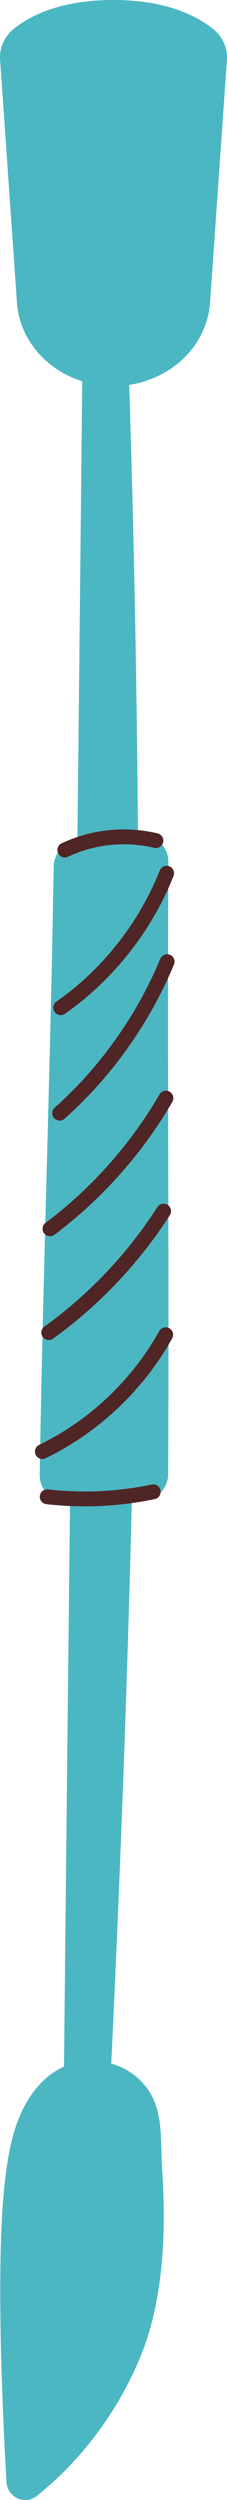 <svg xmlns="http://www.w3.org/2000/svg" viewBox="-0.003 0 1080.003 11874.578" style=""><g><g data-name="Слой 2"><g data-name="Слой 1"><path d="M1079.59 284.35l-24.66 354.39-35.52 510.9v.15l-20 286.94c-15.51 223.24-216.63 397-459.47 397a492.14 492.14 0 0 1-207.32-45.4c-63.42-29.55-118.53-72.2-161-124.38-52.15-63.84-85.13-142-91-227.27l-15.94-229.1L39 838.92.41 283.19c-3.94-55.91 20.44-110.25 66.25-147.14C142.48 75.23 287.23 0 539.93 0c62.3 0 118 4.61 167.72 12.54 148.27 23.63 244 76.38 301.75 121.63 1 .73 2 1.59 3 2.31 46.33 36.75 71.14 91.52 67.19 147.87z" fill="#4bb7c3"></path><path d="M504.94 10292.2c148.8-2891.52 202.58-5754.4 103.66-8648.14a334.76 334.76 0 0 0-215.88 8.46c-28.06 2829.28-63.25 5649-91.31 8478.29-.83 83.52 121.86 163.33 203.53 161.39z" fill="#4bb7c3"></path><path d="M800 7002.26c5-960.34-4-1947.72 1-2908.17.36-68.45-54-123.46-120.89-123.58a1927 1927 0 0 0-325.42 27.06c-56.95 9.65-98.54 60.2-99.47 119.22-15.11 958.86-51 1929.51-66.29 2888.46-1 65.72 48.71 120 112.81 124.84 125.44 9.51 259.7 2.87 385.87-5.83 62.96-4.34 112.05-57.42 112.39-122z" fill="#4bb7c3"></path><path d="M24 10356.08c12.06-101.73 28.48-204.1 67-298.35S192.36 9877 278.8 9828.7c108.81-60.86 249.94-52.26 351.25 21.41 157.14 114.28 130.43 282 141.51 454.6 18.52 288.38 8.68 611.19-100.27 881-106.16 262.83-279.3 495.46-495.71 669.08-56.93 45.68-140.65 7.58-144.85-66.29-18.44-324.27-52.4-1046.76-6.73-1432.42z" fill="#4bb7c3"></path><path d="M308.41 4072.79a35.31 35.31 0 0 1-15.1-67.24 694.41 694.41 0 0 1 457.09-47 35.31 35.31 0 0 1-16.51 68.66 623.31 623.31 0 0 0-410.44 42.2 35.15 35.15 0 0 1-15.04 3.38z" fill="#502525"></path><path d="M288.67 4821.72a35.3 35.3 0 0 1-20.29-64.2C487.08 4604.19 661.65 4383 760 4134.64a35.3 35.3 0 0 1 65.64 26c-103.31 261-286.8 493.54-516.7 654.68a35 35 0 0 1-20.27 6.4z" fill="#502525"></path><path d="M284 5322.63a35.31 35.31 0 0 1-23.57-61.63c217.09-194 390.79-438.64 502.35-707.56a35.31 35.31 0 0 1 65.24 27c-115.62 278.65-295.61 532.17-520.53 733.17a35.23 35.23 0 0 1-23.49 9.02z" fill="#502525"></path><path d="M237.83 5871.89a35.31 35.31 0 0 1-21.19-63.57C434.74 5645 622.23 5434 758.79 5198.22a35.3 35.3 0 1 1 61.09 35.4C678.59 5477.56 484.64 5695.83 259 5864.84a35.23 35.23 0 0 1-21.17 7.05z" fill="#502525"></path><path d="M231.93 6364.87a35.31 35.31 0 0 1-20.65-64c211.51-152.14 397.53-348.61 537.92-568.13a35.31 35.31 0 0 1 59.49 38c-145.15 227-337.47 430.1-556.17 587.42a35.2 35.2 0 0 1-20.59 6.71z" fill="#502525"></path><path d="M201.57 6930a35.32 35.32 0 0 1-15.43-67.09c239.39-116.16 442.37-308.23 571.57-540.81a35.31 35.31 0 0 1 61.73 34.29C683.26 6601.55 469.29 6804 217 6926.45a35.2 35.2 0 0 1-15.43 3.55z" fill="#502525"></path><path d="M403.69 7154.8a1626.27 1626.27 0 0 1-183.15-10.36 35.3 35.3 0 0 1 8-70.15 1553.47 1553.47 0 0 0 493.79-23.15 35.31 35.31 0 0 1 14.48 69.11 1624.64 1624.64 0 0 1-333.12 34.55z" fill="#502525"></path></g></g></g></svg>